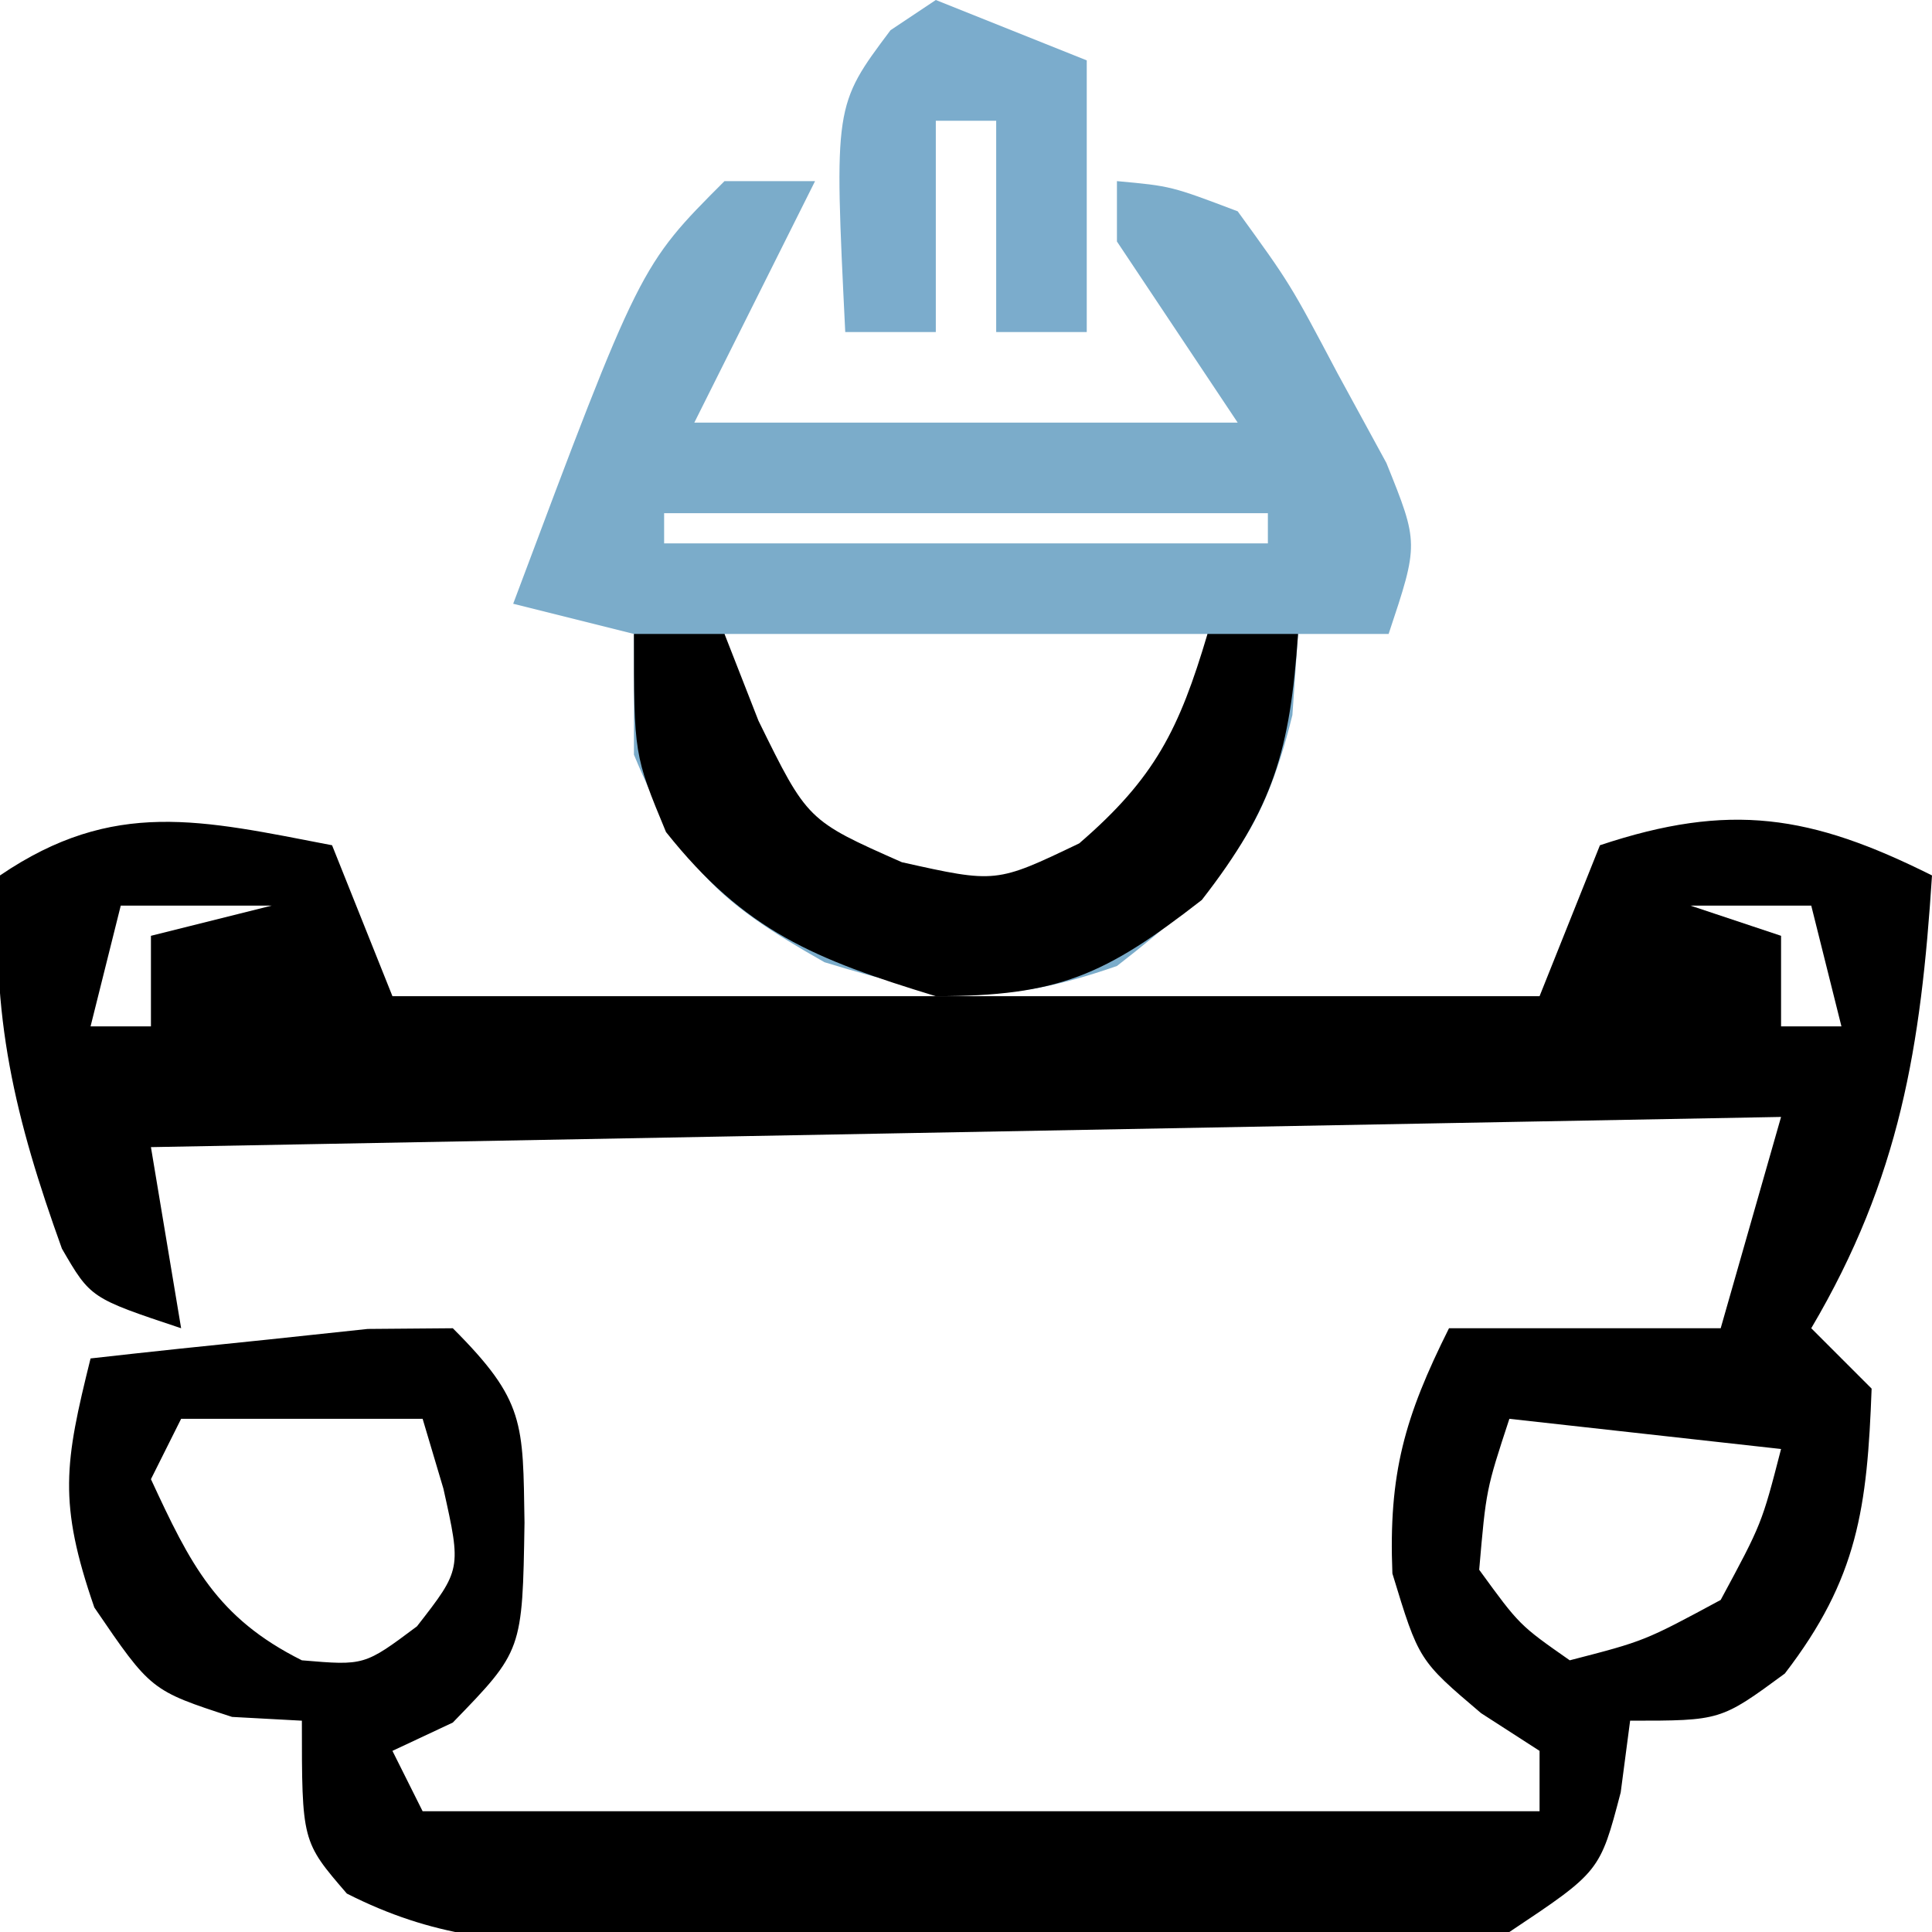 <svg xmlns="http://www.w3.org/2000/svg" width="64" height="64"><path d="M0 0 C0.66 1.65 1.32 3.3 2 5 C14.54 5 27.08 5 40 5 C40.66 3.35 41.32 1.7 42 0 C46.306 -1.435 48.987 -1.007 53 1 C52.635 6.664 51.945 11.007 49 16 C49.66 16.66 50.32 17.32 51 18 C50.854 21.936 50.55 24.285 48.125 27.438 C46 29 46 29 43 29 C42.897 29.784 42.794 30.567 42.688 31.375 C42 34 42 34 39 36 C36.289 36.208 33.684 36.304 30.973 36.301 C30.187 36.305 29.402 36.309 28.593 36.314 C26.933 36.32 25.273 36.32 23.613 36.316 C21.075 36.313 18.539 36.336 16.002 36.361 C14.388 36.364 12.774 36.364 11.16 36.363 C10.024 36.377 10.024 36.377 8.865 36.391 C5.693 36.363 3.34 36.173 0.49 34.727 C-1 33 -1 33 -1 29 C-1.763 28.959 -2.526 28.918 -3.312 28.875 C-6 28 -6 28 -7.875 25.25 C-9.079 21.772 -8.859 20.461 -8 17 C-6.043 16.779 -4.084 16.573 -2.125 16.375 C-0.489 16.201 -0.489 16.201 1.18 16.023 C2.11 16.016 3.041 16.008 4 16 C6.403 18.403 6.321 19.139 6.375 22.438 C6.307 26.684 6.307 26.684 4 29.062 C3.01 29.527 3.01 29.527 2 30 C2.33 30.66 2.66 31.32 3 32 C15.21 32 27.42 32 40 32 C40 31.34 40 30.68 40 30 C39.361 29.587 38.721 29.175 38.062 28.75 C36 27 36 27 35.125 24.125 C34.992 20.811 35.531 18.939 37 16 C39.97 16 42.94 16 46 16 C46.66 13.69 47.32 11.38 48 9 C30.18 9.33 12.36 9.66 -6 10 C-5.67 11.98 -5.34 13.96 -5 16 C-8 15 -8 15 -8.949 13.363 C-10.488 9.089 -11.346 5.616 -11 1 C-7.23 -1.564 -4.326 -0.832 0 0 Z M-7 2 C-7.33 3.32 -7.66 4.64 -8 6 C-7.34 6 -6.68 6 -6 6 C-6 5.01 -6 4.02 -6 3 C-4.68 2.67 -3.36 2.34 -2 2 C-3.65 2 -5.3 2 -7 2 Z M45 2 C45.99 2.33 46.98 2.66 48 3 C48 3.99 48 4.98 48 6 C48.66 6 49.32 6 50 6 C49.67 4.68 49.34 3.36 49 2 C47.68 2 46.36 2 45 2 Z M-5 19 C-5.33 19.66 -5.66 20.32 -6 21 C-4.694 23.818 -3.824 25.588 -1 27 C1.072 27.176 1.072 27.176 2.812 25.875 C4.284 23.986 4.284 23.986 3.688 21.312 C3.347 20.168 3.347 20.168 3 19 C0.36 19 -2.28 19 -5 19 Z M39 19 C38.23 21.345 38.23 21.345 38 24 C39.334 25.835 39.334 25.835 41 27 C43.476 26.361 43.476 26.361 46 25 C47.361 22.476 47.361 22.476 48 20 C45.03 19.67 42.06 19.34 39 19 Z " fill="#000000" transform="translate(11,28)"></path><path d="M0 0 C0.99 0 1.98 0 3 0 C1.667 2.667 0.333 5.333 -1 8 C4.94 8 10.88 8 17 8 C15.68 6.02 14.36 4.04 13 2 C13 1.34 13 0.68 13 0 C14.793 0.164 14.793 0.164 17 1 C18.738 3.398 18.738 3.398 20.312 6.375 C20.845 7.352 21.377 8.329 21.926 9.336 C23 12 23 12 22 15 C21.01 15 20.02 15 19 15 C18.907 16.33 18.907 16.33 18.812 17.688 C17.788 21.864 16.373 23.376 13 26 C9.105 27.355 7.28 27.085 3.312 25.875 C-0.223 23.874 -1.461 22.711 -3 19 C-3 17.68 -3 16.36 -3 15 C-4.32 14.67 -5.64 14.34 -7 14 C-2.8 2.8 -2.8 2.8 0 0 Z M-2 11 C-2 11.33 -2 11.66 -2 12 C4.6 12 11.2 12 18 12 C18 11.67 18 11.34 18 11 C11.4 11 4.8 11 -2 11 Z M0 15 C0.761 20.027 0.761 20.027 4 23 C6.365 24.006 6.365 24.006 9 24 C12.486 22.378 13.843 21.235 16 18 C16 17.01 16 16.02 16 15 C10.72 15 5.44 15 0 15 Z " fill="#7BACCA" transform="translate(24,6)"></path><path d="M0 0 C0.99 0 1.98 0 3 0 C3.557 1.423 3.557 1.423 4.125 2.875 C5.747 6.178 5.747 6.178 8.875 7.562 C11.996 8.258 11.996 8.258 14.75 6.938 C17.266 4.771 18.064 3.15 19 0 C19.99 0 20.98 0 22 0 C21.732 3.841 21.205 5.736 18.812 8.812 C15.598 11.313 14.057 12 10 12 C6.002 10.78 3.68 9.856 1.062 6.562 C0 4 0 4 0 0 Z " fill="#000000" transform="translate(21,21)"></path><path d="M0 0 C2.475 0.99 2.475 0.99 5 2 C5 4.97 5 7.94 5 11 C4.01 11 3.02 11 2 11 C2 8.69 2 6.38 2 4 C1.34 4 0.68 4 0 4 C0 6.31 0 8.62 0 11 C-0.99 11 -1.98 11 -3 11 C-3.369 3.492 -3.369 3.492 -1.5 1 C-1.005 0.67 -0.51 0.34 0 0 Z " fill="#7BACCC" transform="translate(31,0)"></path></svg>